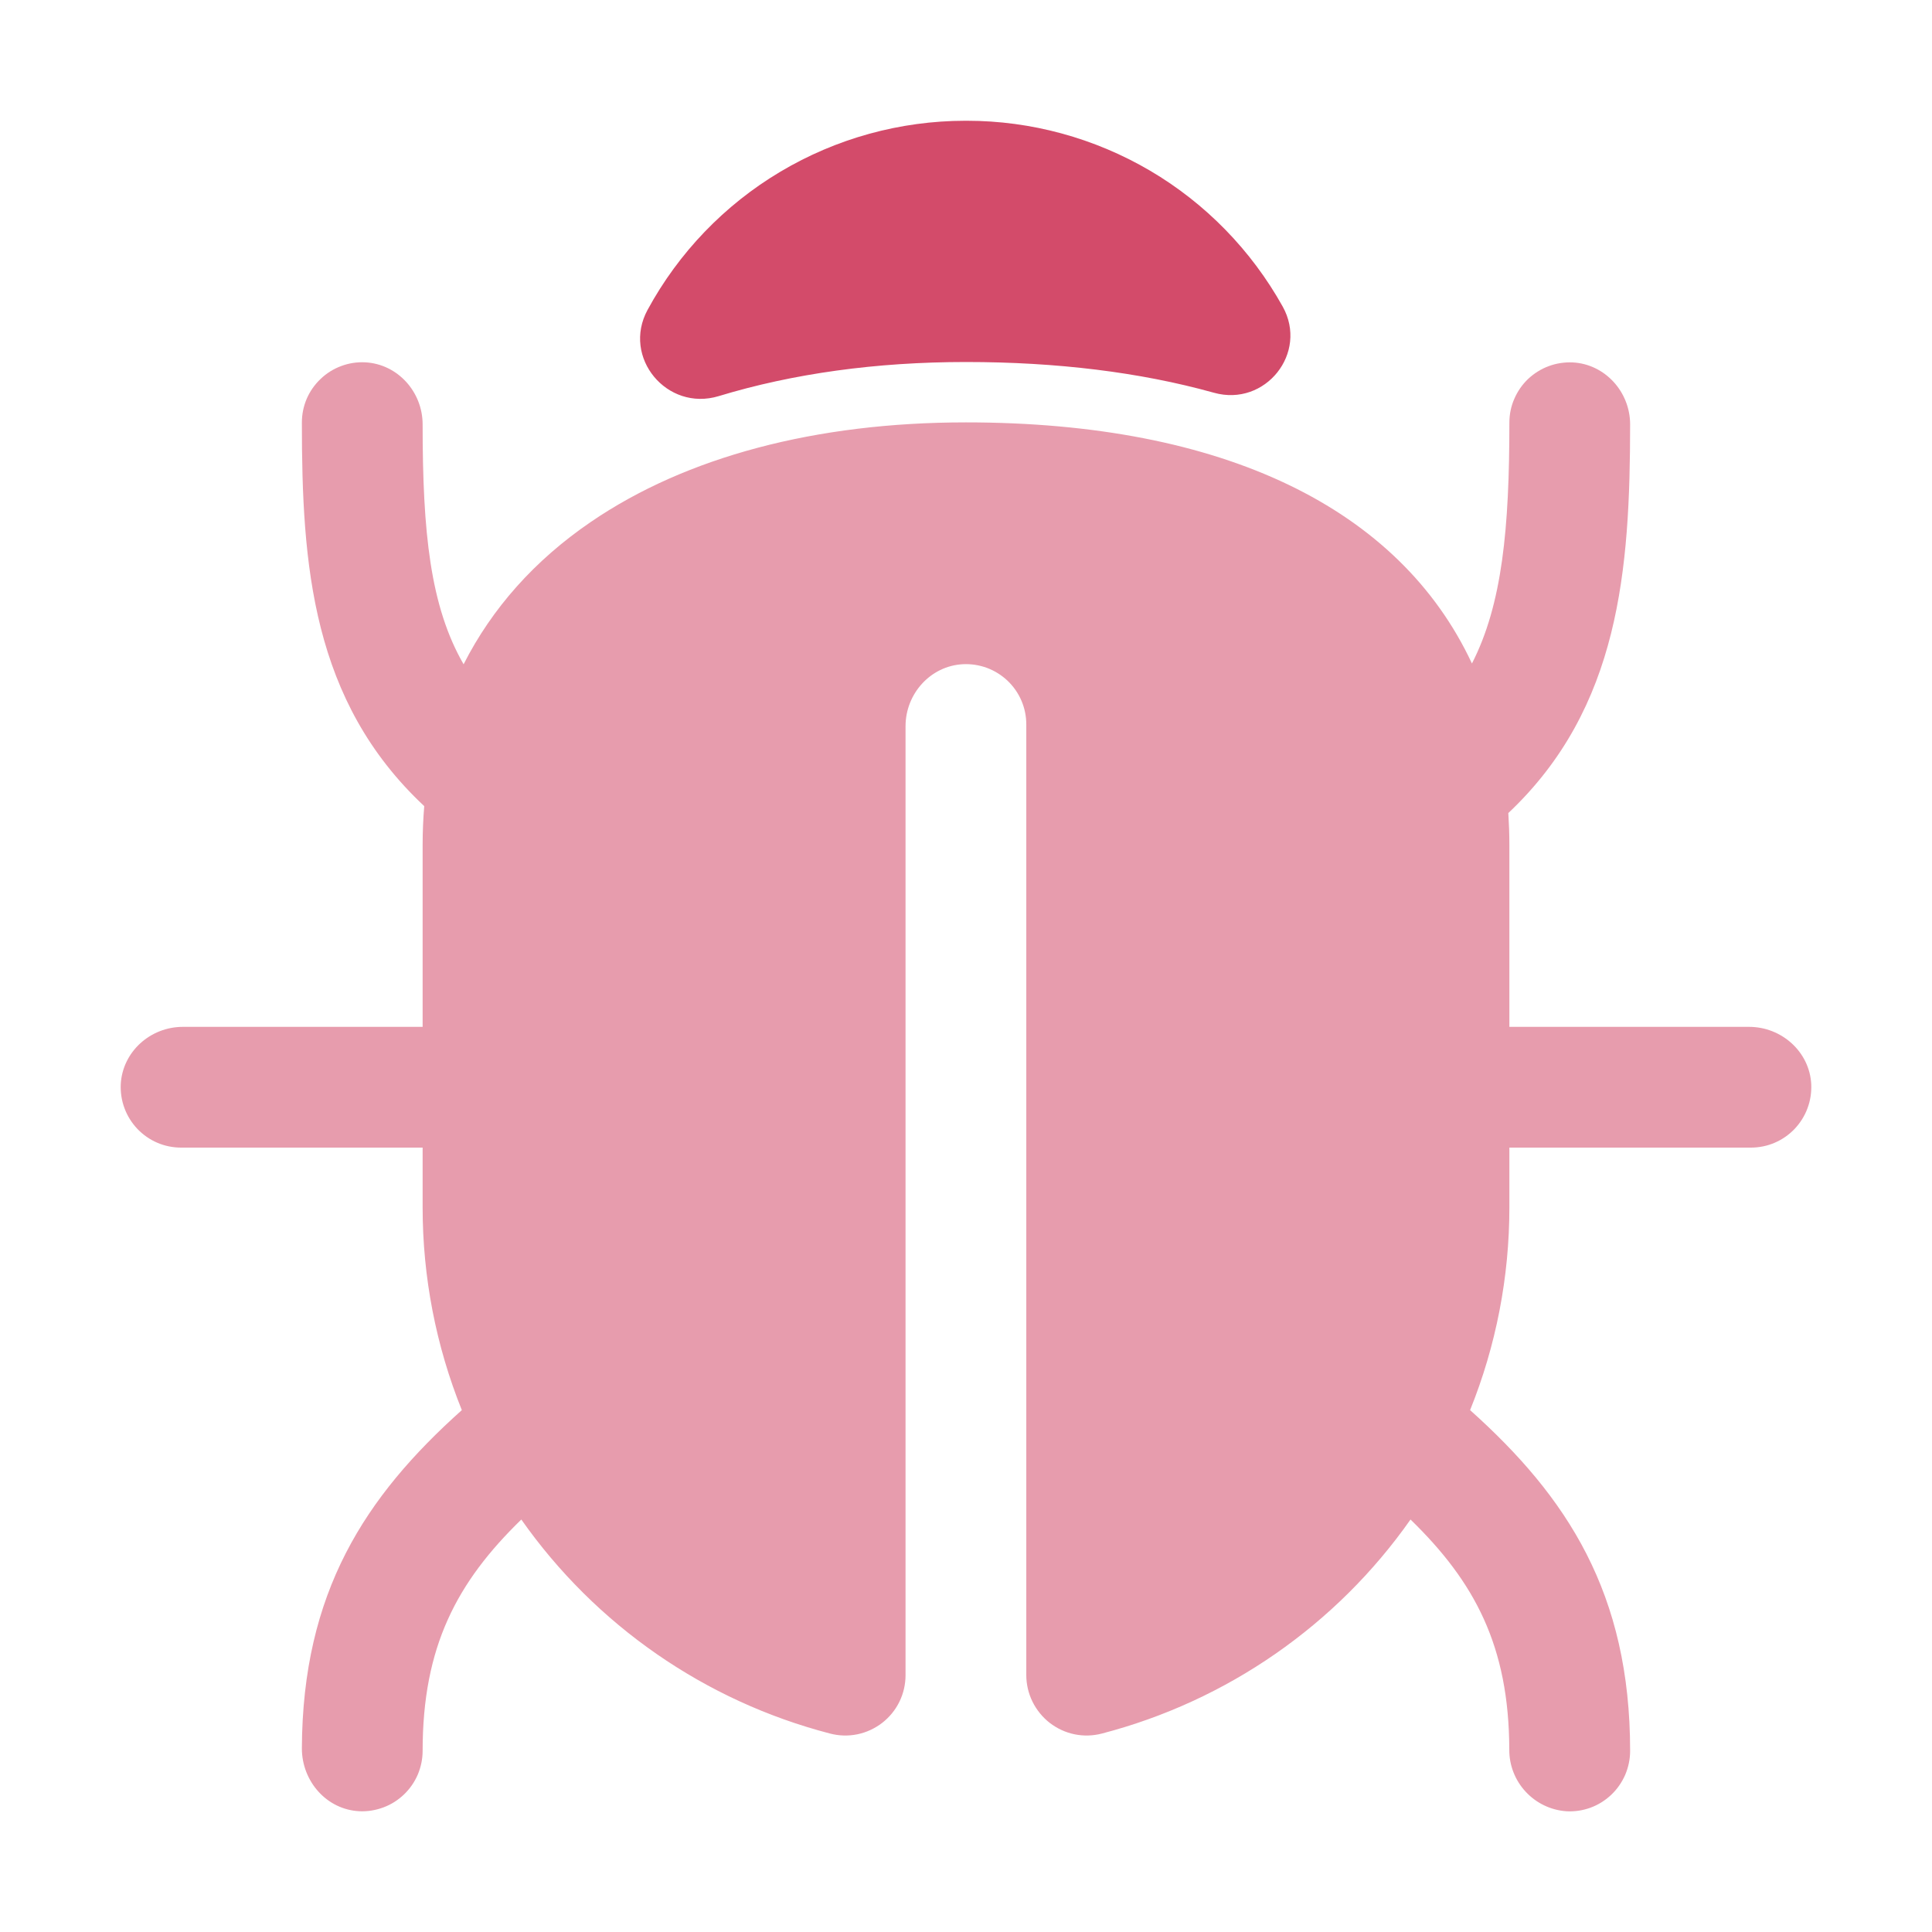 <svg width="24" height="24" viewBox="0 0 24 24" fill="none" xmlns="http://www.w3.org/2000/svg">
<path d="M21.728 12.756H18.75V10.497C18.75 10.362 18.745 10.229 18.737 10.1C20.123 8.793 20.249 7.07 20.25 5.272C20.25 4.868 19.938 4.522 19.535 4.502C19.433 4.498 19.332 4.513 19.237 4.549C19.142 4.584 19.056 4.639 18.982 4.708C18.909 4.778 18.851 4.862 18.811 4.955C18.77 5.048 18.75 5.149 18.75 5.25C18.75 6.562 18.662 7.507 18.285 8.242C17.384 6.314 15.202 5.247 11.999 5.247C10.134 5.247 8.522 5.675 7.339 6.484C6.64 6.961 6.111 7.558 5.759 8.252C5.343 7.53 5.25 6.609 5.25 5.272C5.25 4.868 4.94 4.522 4.537 4.501C4.436 4.496 4.334 4.511 4.239 4.547C4.143 4.582 4.056 4.637 3.983 4.707C3.909 4.777 3.85 4.861 3.81 4.954C3.77 5.048 3.75 5.148 3.75 5.25C3.75 7.014 3.872 8.706 5.27 10.014C5.257 10.172 5.25 10.333 5.25 10.497V12.756H2.271C1.867 12.756 1.521 13.066 1.5 13.47C1.496 13.572 1.511 13.673 1.547 13.768C1.582 13.863 1.637 13.95 1.707 14.024C1.777 14.097 1.861 14.156 1.955 14.196C2.048 14.236 2.149 14.256 2.25 14.256H5.25V15C5.25 15.862 5.415 16.717 5.737 17.517C4.534 18.593 3.758 19.781 3.75 21.719C3.75 22.129 4.06 22.483 4.47 22.5C4.57 22.504 4.671 22.487 4.766 22.451C4.86 22.416 4.946 22.361 5.019 22.291C5.092 22.221 5.15 22.137 5.19 22.044C5.229 21.951 5.25 21.851 5.25 21.75C5.25 20.453 5.676 19.654 6.476 18.876C7.399 20.189 8.758 21.132 10.312 21.535C10.423 21.564 10.539 21.567 10.651 21.544C10.763 21.521 10.868 21.472 10.959 21.402C11.049 21.332 11.123 21.242 11.173 21.139C11.223 21.037 11.249 20.924 11.249 20.809V9.021C11.249 8.617 11.56 8.271 11.963 8.251C12.065 8.246 12.166 8.262 12.261 8.297C12.357 8.333 12.443 8.387 12.517 8.457C12.59 8.527 12.649 8.611 12.689 8.705C12.729 8.798 12.749 8.898 12.749 9V20.809C12.749 20.924 12.776 21.037 12.826 21.139C12.877 21.242 12.95 21.332 13.04 21.402C13.131 21.472 13.236 21.521 13.348 21.544C13.46 21.567 13.576 21.564 13.687 21.535C15.24 21.131 16.6 20.189 17.522 18.876C18.319 19.651 18.745 20.447 18.749 21.733C18.747 21.927 18.82 22.114 18.951 22.256C19.083 22.399 19.263 22.486 19.457 22.5C19.559 22.506 19.661 22.491 19.757 22.456C19.853 22.421 19.941 22.366 20.015 22.296C20.089 22.226 20.148 22.141 20.189 22.047C20.229 21.953 20.25 21.852 20.25 21.75C20.25 19.796 19.471 18.599 18.262 17.517C18.585 16.717 18.75 15.862 18.75 15V14.256H21.75C21.851 14.256 21.952 14.236 22.045 14.196C22.139 14.156 22.223 14.097 22.293 14.024C22.363 13.95 22.418 13.863 22.453 13.768C22.489 13.673 22.504 13.572 22.5 13.47C22.48 13.066 22.132 12.756 21.728 12.756Z" fill="#E79CAD"/>
<path d="M15.066 4.875L15.081 4.879C15.717 5.057 16.256 4.385 15.934 3.808C15.544 3.109 14.976 2.526 14.286 2.12C13.596 1.715 12.81 1.5 12.01 1.5H11.991C11.182 1.501 10.389 1.719 9.694 2.133C9 2.546 8.43 3.139 8.044 3.85C7.724 4.44 8.285 5.115 8.927 4.921C9.851 4.64 10.886 4.497 12 4.497C13.13 4.497 14.161 4.624 15.066 4.875Z" fill="#D34B6A"/>
</svg>
